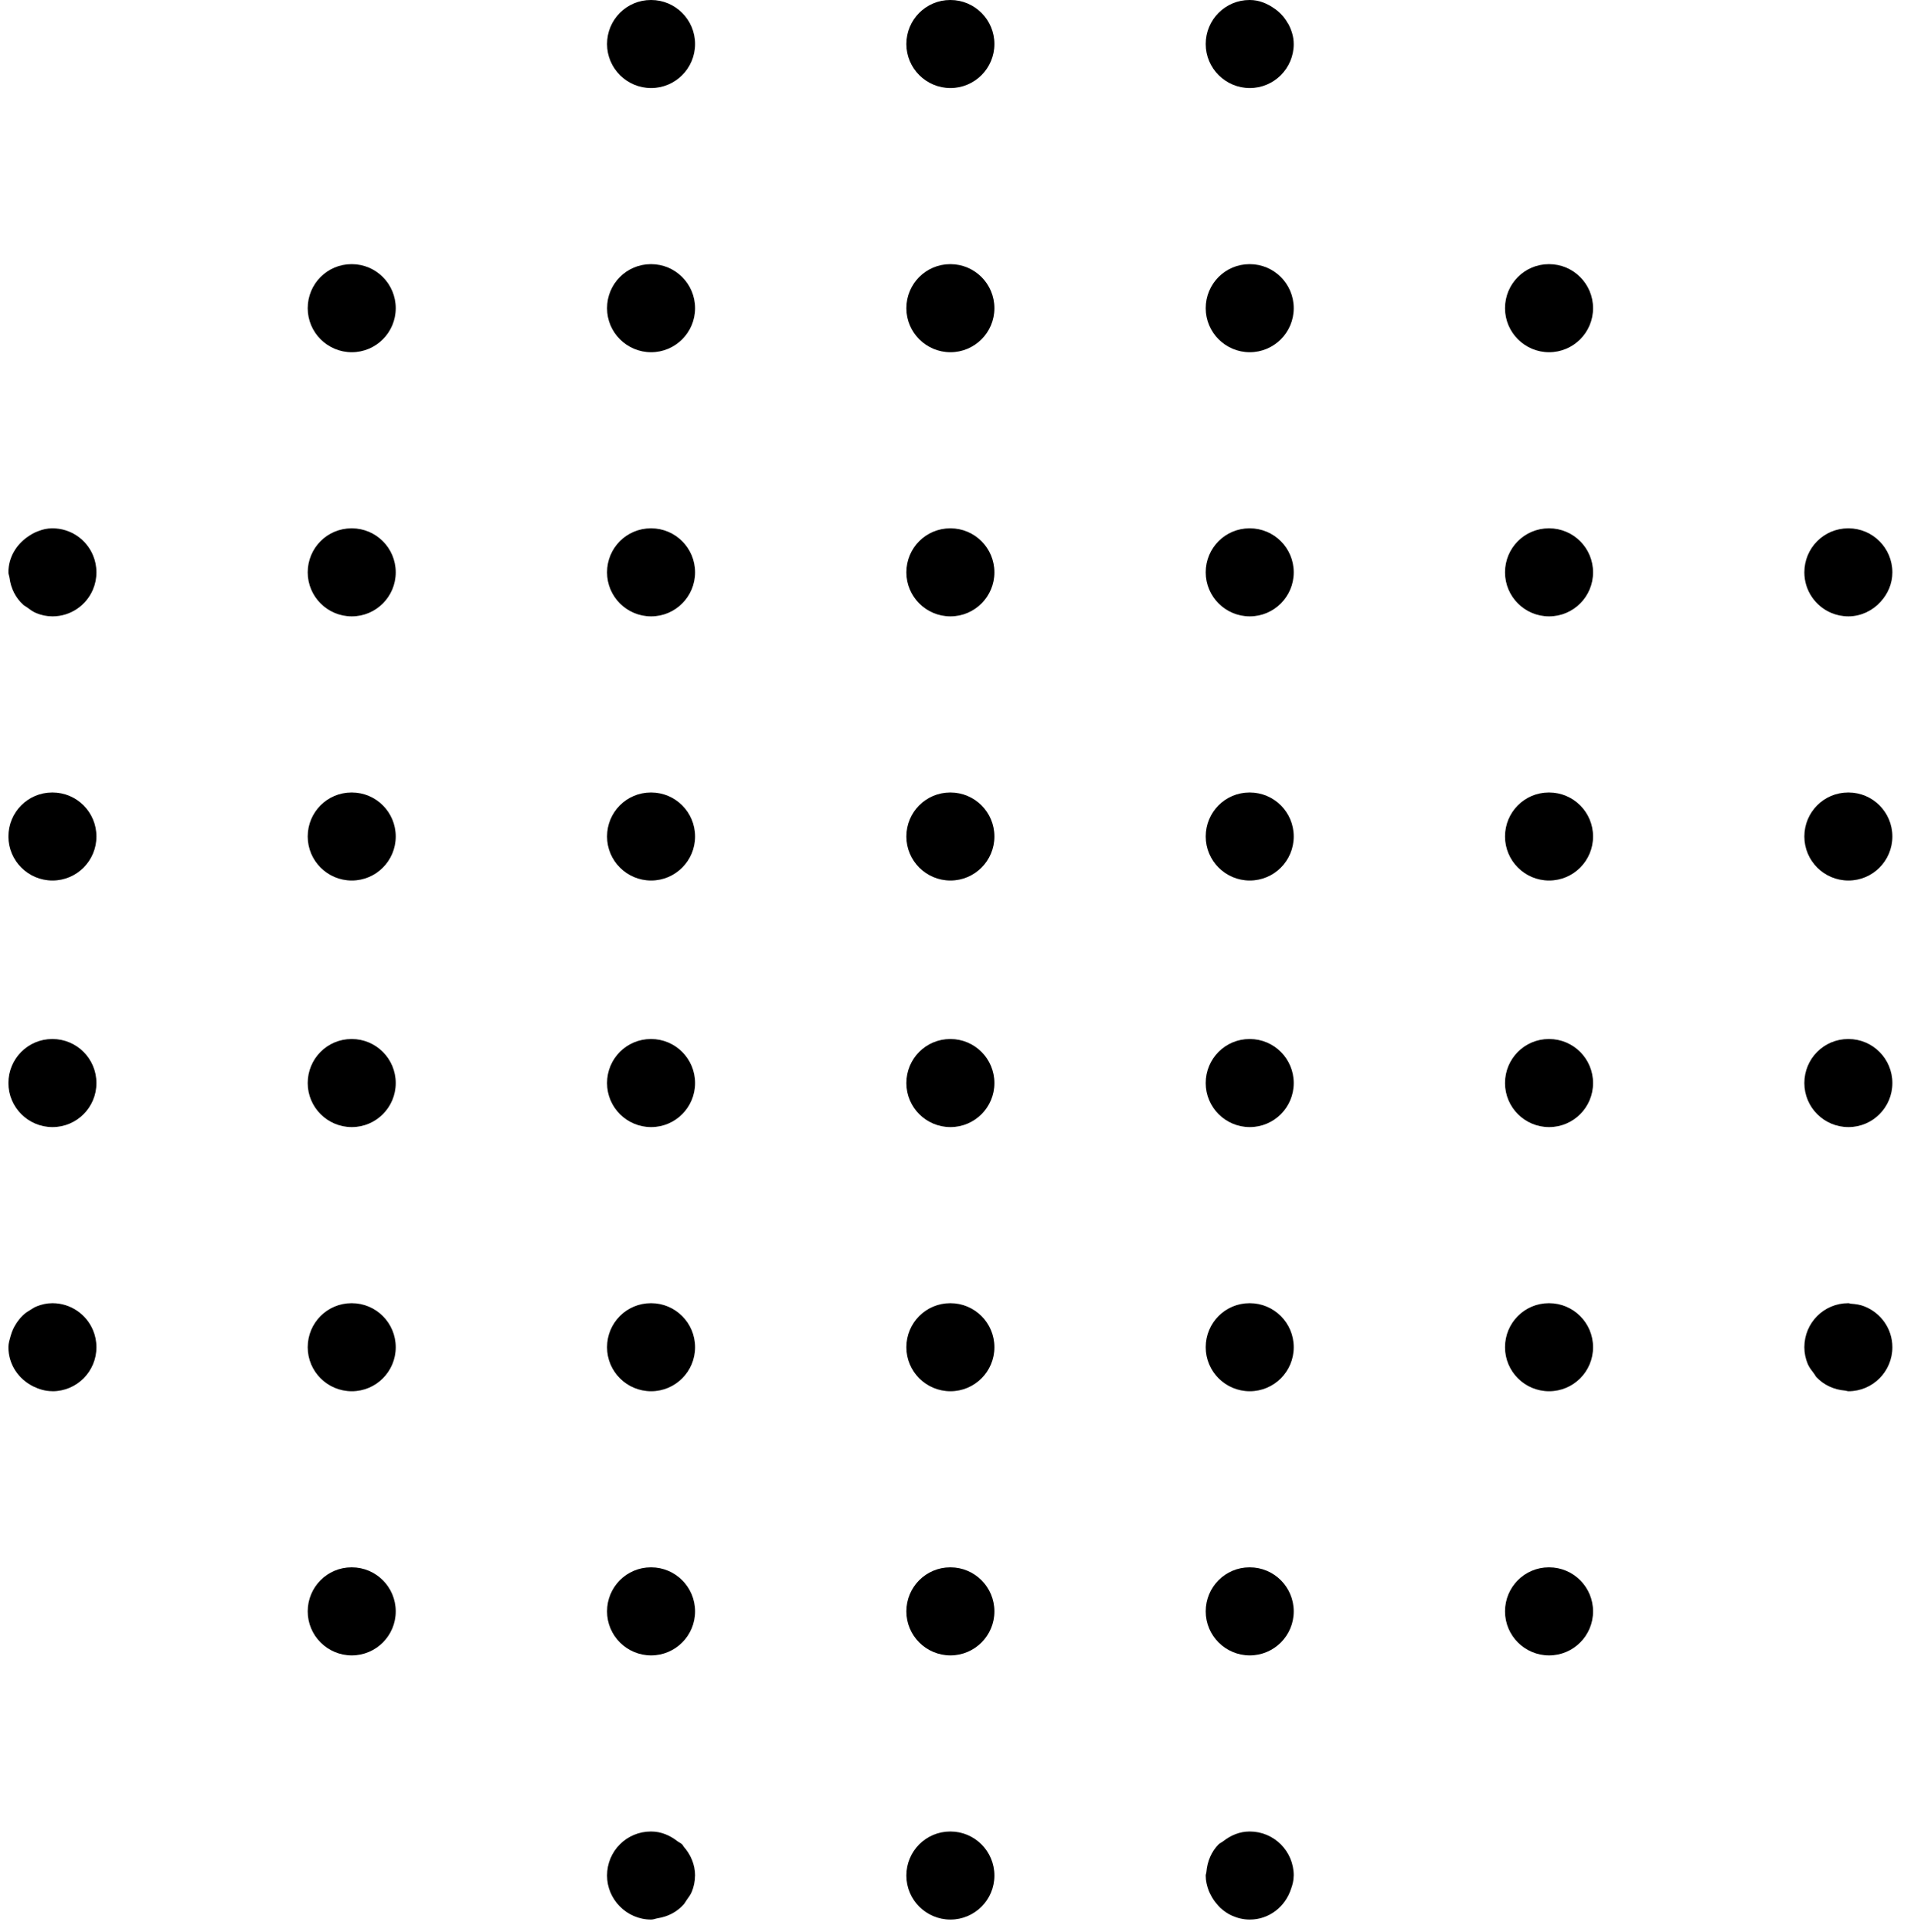 <svg width="94" height="95" viewBox="0 0 94 95" fill="none" xmlns="http://www.w3.org/2000/svg">
<path fill-rule="evenodd" clip-rule="evenodd" d="M61.475 90.073H61.463C60.963 90.073 60.524 90.272 60.159 90.557C60.089 90.613 60.001 90.645 59.938 90.708C59.587 91.061 59.384 91.543 59.34 92.069C59.336 92.128 59.307 92.179 59.307 92.239C59.307 92.507 59.37 92.757 59.459 92.992C59.489 93.068 59.525 93.134 59.562 93.206C59.641 93.361 59.736 93.503 59.851 93.634C59.907 93.699 59.957 93.765 60.02 93.822C60.193 93.979 60.383 94.117 60.601 94.213H60.602C60.87 94.332 61.164 94.404 61.475 94.404C62.439 94.404 63.226 93.763 63.507 92.889C63.581 92.689 63.633 92.48 63.634 92.251C63.634 92.247 63.637 92.244 63.637 92.239C63.637 91.042 62.669 90.073 61.475 90.073M91.724 64.254C91.515 64.166 91.281 64.132 91.042 64.116C91 64.114 90.966 64.091 90.922 64.091H90.91C89.716 64.091 88.754 65.06 88.754 66.257C88.754 66.548 88.815 66.823 88.919 67.073C88.993 67.252 89.113 67.396 89.226 67.547C89.273 67.604 89.299 67.675 89.349 67.728C89.709 68.11 90.205 68.345 90.759 68.389C90.762 68.389 90.765 68.39 90.768 68.392V68.39C90.821 68.395 90.868 68.421 90.922 68.421C92.116 68.421 93.084 67.452 93.084 66.257C93.084 65.347 92.519 64.574 91.724 64.254M17.304 25.983H17.293C16.098 25.983 15.136 26.952 15.136 28.148C15.136 29.342 16.11 30.313 17.304 30.313C18.497 30.313 19.466 29.342 19.466 28.148C19.466 26.952 18.497 25.983 17.304 25.983M17.304 77.082H17.293C16.098 77.082 15.136 78.05 15.136 79.248C15.136 80.443 16.11 81.412 17.304 81.412C18.497 81.412 19.466 80.443 19.466 79.248C19.466 78.05 18.497 77.082 17.304 77.082M32.028 43.304C33.222 43.304 34.19 42.334 34.19 41.139C34.19 39.942 33.222 38.974 32.028 38.974H32.017C30.822 38.974 29.86 39.942 29.86 41.139C29.86 42.334 30.834 43.304 32.028 43.304M17.304 12.991H17.293C16.098 12.991 15.136 13.961 15.136 15.157C15.136 16.352 16.11 17.322 17.304 17.322C18.497 17.322 19.466 16.352 19.466 15.157C19.466 13.961 18.497 12.991 17.304 12.991M17.304 51.099H17.293C16.098 51.099 15.136 52.069 15.136 53.265C15.136 54.46 16.11 55.43 17.304 55.43C18.497 55.43 19.466 54.46 19.466 53.265C19.466 52.069 18.497 51.099 17.304 51.099M17.304 64.091H17.293C16.098 64.091 15.136 65.06 15.136 66.257C15.136 67.452 16.11 68.421 17.304 68.421C18.497 68.421 19.466 67.452 19.466 66.257C19.466 65.06 18.497 64.091 17.304 64.091M32.028 17.322C33.222 17.322 34.19 16.352 34.19 15.157C34.19 13.961 33.222 12.991 32.028 12.991H32.017C30.822 12.991 29.86 13.961 29.86 15.157C29.86 16.352 30.834 17.322 32.028 17.322M32.028 30.313C33.222 30.313 34.19 29.342 34.19 28.148C34.19 26.952 33.222 25.983 32.028 25.983H32.017C30.822 25.983 29.86 26.952 29.86 28.148C29.86 29.342 30.834 30.313 32.028 30.313M32.028 4.33C33.222 4.33 34.19 3.361 34.19 2.165C34.19 0.97 33.222 0 32.028 0H32.017C30.822 0 29.86 0.97 29.86 2.165C29.86 3.361 30.834 4.33 32.028 4.33M17.304 38.974H17.293C16.098 38.974 15.136 39.942 15.136 41.139C15.136 42.334 16.11 43.304 17.304 43.304C18.497 43.304 19.466 42.334 19.466 41.139C19.466 39.942 18.497 38.974 17.304 38.974M2.582 51.099H2.569C1.375 51.099 0.413 52.069 0.413 53.265C0.413 54.46 1.388 55.43 2.582 55.43C3.776 55.43 4.743 54.46 4.743 53.265C4.743 52.069 3.776 51.099 2.582 51.099M2.582 38.974H2.569C1.375 38.974 0.413 39.942 0.413 41.139C0.413 42.334 1.388 43.304 2.582 43.304C3.776 43.304 4.743 42.334 4.743 41.139C4.743 39.942 3.776 38.974 2.582 38.974M2.581 64.091H2.568C2.297 64.091 2.043 64.152 1.807 64.246C1.686 64.292 1.586 64.365 1.478 64.431C1.387 64.489 1.294 64.54 1.212 64.612C1.07 64.728 0.958 64.863 0.85 65.013C0.829 65.044 0.809 65.072 0.788 65.106C0.671 65.288 0.584 65.479 0.526 65.693L0.524 65.695V65.696C0.474 65.878 0.413 66.058 0.413 66.257C0.413 67.109 0.919 67.831 1.636 68.183V68.185H1.638C1.924 68.324 2.232 68.417 2.57 68.418C2.574 68.418 2.577 68.421 2.581 68.421C3.776 68.421 4.743 67.452 4.743 66.257C4.743 65.958 4.683 65.673 4.573 65.414C4.246 64.637 3.477 64.091 2.581 64.091M76.198 38.974H76.187C74.993 38.974 74.03 39.942 74.03 41.139C74.03 42.334 75.004 43.304 76.198 43.304C77.392 43.304 78.361 42.334 78.361 41.139C78.361 39.942 77.392 38.974 76.198 38.974M2.581 25.983H2.568C2.322 25.983 2.094 26.037 1.88 26.122C1.685 26.19 1.515 26.291 1.35 26.409C1.349 26.409 1.349 26.409 1.347 26.41V26.41C0.794 26.802 0.413 27.416 0.413 28.148C0.413 28.241 0.454 28.318 0.465 28.409H0.464C0.464 28.412 0.465 28.414 0.467 28.415C0.534 28.943 0.771 29.408 1.148 29.746C1.199 29.793 1.264 29.82 1.318 29.861C1.466 29.969 1.609 30.082 1.783 30.152C2.028 30.253 2.295 30.313 2.581 30.313C3.477 30.313 4.246 29.768 4.573 28.99C4.683 28.731 4.743 28.446 4.743 28.148C4.743 27.85 4.683 27.565 4.573 27.306C4.246 26.528 3.477 25.983 2.581 25.983M76.198 51.099H76.187C74.993 51.099 74.03 52.069 74.03 53.265C74.03 54.46 75.004 55.43 76.198 55.43C77.392 55.43 78.361 54.46 78.361 53.265C78.361 52.069 77.392 51.099 76.198 51.099M76.198 25.983H76.187C74.993 25.983 74.03 26.952 74.03 28.148C74.03 29.342 75.004 30.313 76.198 30.313C77.392 30.313 78.361 29.342 78.361 28.148C78.361 26.952 77.392 25.983 76.198 25.983M76.198 77.082H76.187C74.993 77.082 74.03 78.05 74.03 79.248C74.03 80.443 75.004 81.412 76.198 81.412C77.392 81.412 78.361 80.443 78.361 79.248C78.361 78.05 77.392 77.082 76.198 77.082M76.198 64.091H76.187C74.993 64.091 74.03 65.06 74.03 66.257C74.03 67.452 75.004 68.421 76.198 68.421C77.392 68.421 78.361 67.452 78.361 66.257C78.361 65.06 77.392 64.091 76.198 64.091M61.476 4.33C62.669 4.33 63.637 3.361 63.637 2.165C63.637 2.165 63.636 2.164 63.636 2.162C63.636 1.811 63.533 1.492 63.383 1.199C63.369 1.171 63.35 1.15 63.334 1.124C63.177 0.846 62.963 0.615 62.703 0.43V0.43H62.702C62.348 0.179 61.941 0 61.476 0H61.464C60.27 0 59.307 0.97 59.307 2.165C59.307 3.361 60.282 4.33 61.476 4.33M76.198 12.991H76.187C74.993 12.991 74.03 13.961 74.03 15.157C74.03 16.352 75.004 17.322 76.198 17.322C77.392 17.322 78.361 16.352 78.361 15.157C78.361 13.961 77.392 12.991 76.198 12.991M61.475 25.983H61.463C60.269 25.983 59.307 26.952 59.307 28.148C59.307 29.342 60.281 30.313 61.475 30.313C62.669 30.313 63.637 29.342 63.637 28.148C63.637 26.952 62.669 25.983 61.475 25.983M61.475 64.091H61.463C60.269 64.091 59.307 65.06 59.307 66.257C59.307 67.452 60.281 68.421 61.475 68.421C62.669 68.421 63.637 67.452 63.637 66.257C63.637 65.06 62.669 64.091 61.475 64.091M61.475 51.099H61.463C60.269 51.099 59.307 52.069 59.307 53.265C59.307 54.46 60.281 55.43 61.475 55.43C62.669 55.43 63.637 54.46 63.637 53.265C63.637 52.069 62.669 51.099 61.475 51.099M61.475 38.974H61.463C60.269 38.974 59.307 39.942 59.307 41.139C59.307 42.334 60.281 43.304 61.475 43.304C62.669 43.304 63.637 42.334 63.637 41.139C63.637 39.942 62.669 38.974 61.475 38.974M61.475 77.082H61.463C60.269 77.082 59.307 78.05 59.307 79.248C59.307 80.443 60.281 81.412 61.475 81.412C62.669 81.412 63.637 80.443 63.637 79.248C63.637 78.05 62.669 77.082 61.475 77.082M32.028 55.43C33.222 55.43 34.19 54.46 34.19 53.265C34.19 52.069 33.222 51.099 32.028 51.099H32.017C30.822 51.099 29.86 52.069 29.86 53.265C29.86 54.46 30.834 55.43 32.028 55.43M33.556 90.708C33.492 90.644 33.404 90.611 33.332 90.557C32.967 90.272 32.528 90.073 32.028 90.073H32.016C30.822 90.073 29.86 91.042 29.86 92.239C29.86 92.827 30.099 93.356 30.48 93.747C30.482 93.749 30.482 93.75 30.483 93.75C30.876 94.153 31.422 94.404 32.028 94.404C32.142 94.404 32.24 94.357 32.35 94.339V94.339C32.352 94.339 32.353 94.338 32.355 94.338C32.865 94.258 33.311 94.023 33.636 93.651C33.688 93.594 33.719 93.524 33.765 93.46C33.863 93.321 33.967 93.189 34.032 93.028C34.129 92.789 34.186 92.527 34.187 92.248C34.187 92.245 34.19 92.244 34.19 92.239C34.19 91.69 33.969 91.202 33.633 90.82C33.602 90.785 33.589 90.739 33.556 90.708M90.079 30.143C90.339 30.253 90.623 30.313 90.923 30.313C91.238 30.313 91.533 30.238 91.803 30.116C91.812 30.112 91.818 30.105 91.827 30.1C92.091 29.977 92.318 29.804 92.51 29.589C92.86 29.206 93.084 28.707 93.084 28.149C93.084 26.953 92.116 25.983 90.923 25.983H90.911C89.716 25.983 88.754 26.953 88.754 28.149C88.754 29.044 89.301 29.814 90.079 30.143M90.923 43.304C92.116 43.304 93.084 42.334 93.084 41.139C93.084 39.942 92.116 38.974 90.923 38.974H90.911C89.716 38.974 88.754 39.942 88.754 41.139C88.754 42.334 89.727 43.304 90.923 43.304M90.923 55.43C92.116 55.43 93.084 54.46 93.084 53.265C93.084 52.069 92.116 51.099 90.923 51.099H90.911C89.716 51.099 88.754 52.069 88.754 53.265C88.754 54.46 89.727 55.43 90.923 55.43M46.751 25.983H46.741C45.547 25.983 44.583 26.952 44.583 28.148C44.583 29.342 45.557 30.313 46.751 30.313C47.945 30.313 48.914 29.342 48.914 28.148C48.914 26.952 47.945 25.983 46.751 25.983M46.751 12.991H46.741C45.547 12.991 44.583 13.961 44.583 15.157C44.583 16.352 45.557 17.322 46.751 17.322C47.945 17.322 48.914 16.352 48.914 15.157C48.914 13.961 47.945 12.991 46.751 12.991M46.751 0H46.741C45.547 0 44.583 0.97 44.583 2.165C44.583 3.361 45.557 4.33 46.751 4.33C47.945 4.33 48.914 3.361 48.914 2.165C48.914 0.97 47.945 0 46.751 0M32.028 81.412C33.222 81.412 34.19 80.443 34.19 79.248C34.19 78.05 33.222 77.082 32.028 77.082H32.017C30.822 77.082 29.86 78.05 29.86 79.248C29.86 80.443 30.834 81.412 32.028 81.412M32.028 68.421C33.222 68.421 34.19 67.452 34.19 66.257C34.19 65.06 33.222 64.091 32.028 64.091H32.017C30.822 64.091 29.86 65.06 29.86 66.257C29.86 67.452 30.834 68.421 32.028 68.421M46.751 38.974H46.741C45.547 38.974 44.583 39.942 44.583 41.139C44.583 42.334 45.557 43.304 46.751 43.304C47.945 43.304 48.914 42.334 48.914 41.139C48.914 39.942 47.945 38.974 46.751 38.974M61.475 12.991H61.463C60.269 12.991 59.307 13.961 59.307 15.157C59.307 16.352 60.281 17.322 61.475 17.322C62.669 17.322 63.637 16.352 63.637 15.157C63.637 13.961 62.669 12.991 61.475 12.991M46.751 77.082H46.741C45.547 77.082 44.583 78.05 44.583 79.248C44.583 80.443 45.557 81.412 46.751 81.412C47.945 81.412 48.914 80.443 48.914 79.248C48.914 78.05 47.945 77.082 46.751 77.082M46.751 90.073H46.741C45.547 90.073 44.583 91.043 44.583 92.239C44.583 93.436 45.557 94.404 46.751 94.404C47.945 94.404 48.914 93.436 48.914 92.239C48.914 91.043 47.945 90.073 46.751 90.073M46.751 64.091H46.741C45.547 64.091 44.583 65.06 44.583 66.257C44.583 67.452 45.557 68.421 46.751 68.421C47.945 68.421 48.914 67.452 48.914 66.257C48.914 65.06 47.945 64.091 46.751 64.091M46.751 51.099H46.741C45.547 51.099 44.583 52.069 44.583 53.265C44.583 54.46 45.557 55.43 46.751 55.43C47.945 55.43 48.914 54.46 48.914 53.265C48.914 52.069 47.945 51.099 46.751 51.099" fill="black"/>
</svg>
